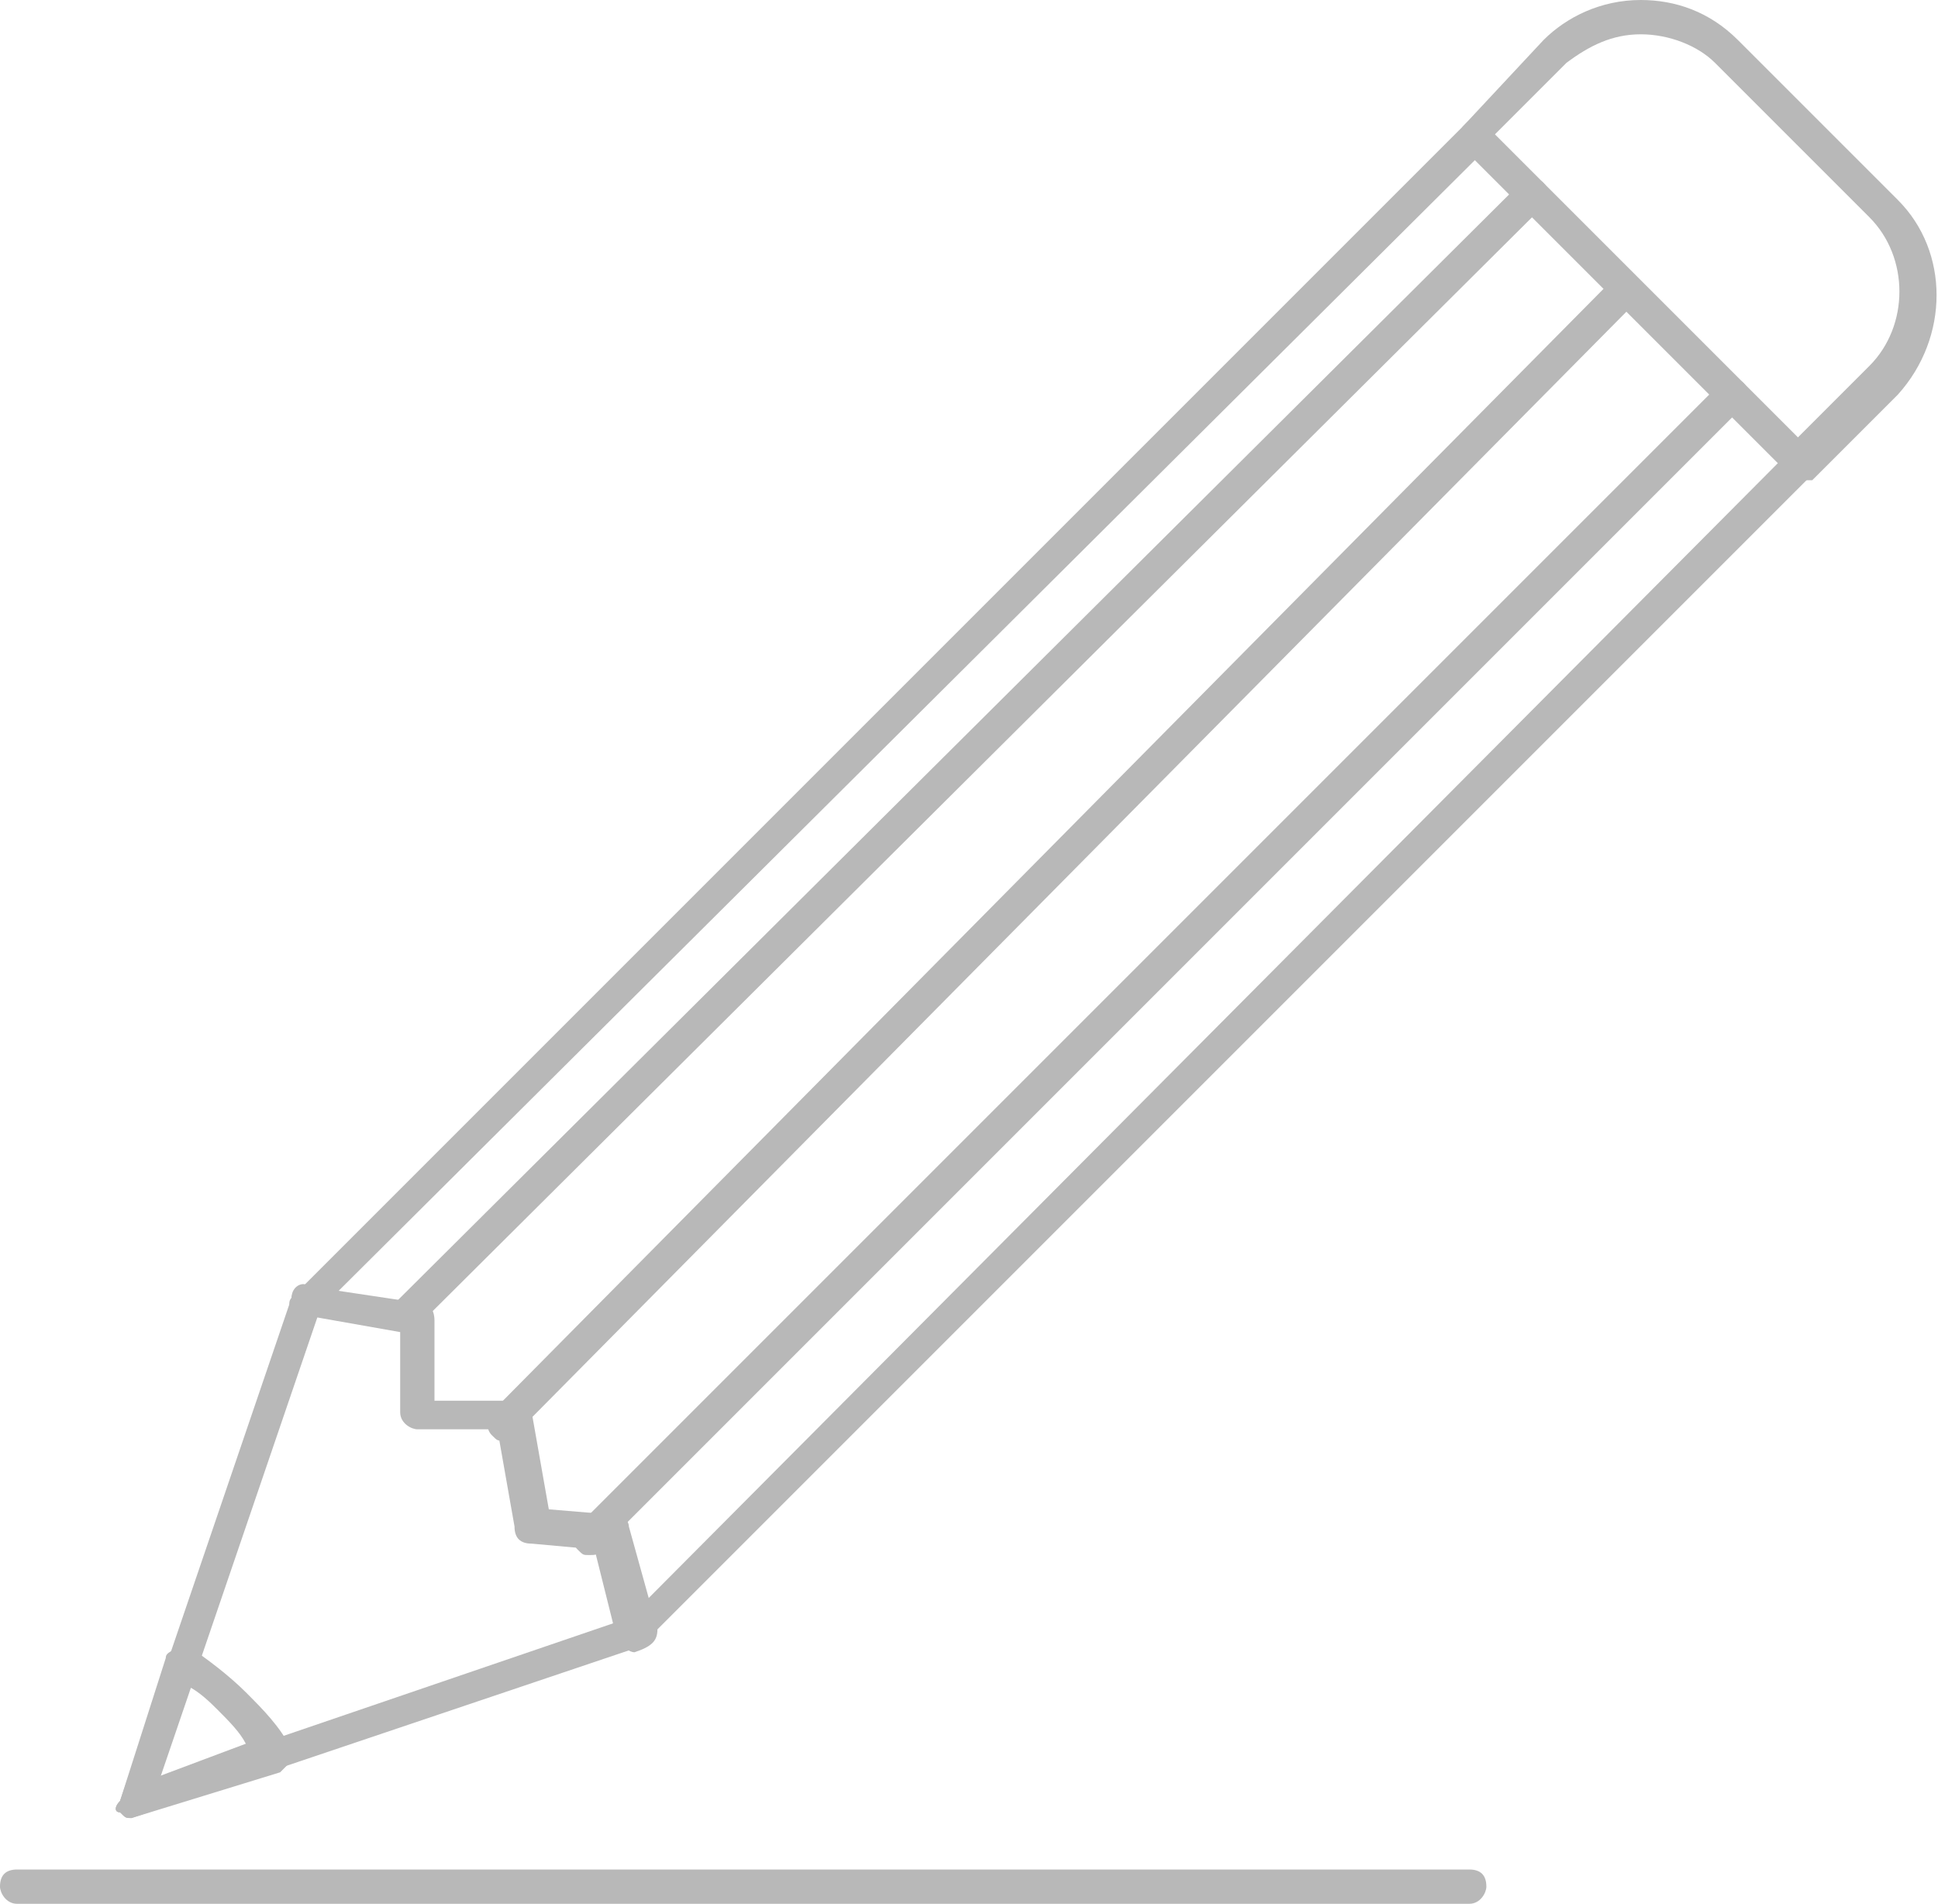 <?xml version="1.0" encoding="utf-8"?>
<!-- Generator: Adobe Illustrator 24.0.1, SVG Export Plug-In . SVG Version: 6.00 Build 0)  -->
<svg version="1.1" id="Layer_1" xmlns="http://www.w3.org/2000/svg" xmlns:xlink="http://www.w3.org/1999/xlink" x="0px" y="0px"
	 viewBox="0 0 33.9 33.3" style="enable-background:new 0 0 33.9 33.3;" xml:space="preserve">
<style type="text/css">
	.st0{fill:#B8B8B8;}
</style>
<g>
	<g>
		<g>
			<path class="st0" d="M2.3,31.8c-0.1,0-0.1,0-0.2-0.1C2,31.7,2,31.6,2.1,31.5l3-8.8c0,0,0-0.1,0.1-0.1L25.6,2.2
				c0.1-0.1,0.1-0.1,0.2-0.1l0,0c0.1,0,0.1,0,0.2,0.1l5.7,5.7c0.1,0.1,0.1,0.3,0,0.4L11.3,28.7c0,0-0.1,0.1-0.1,0.1L2.3,31.8
				C2.4,31.8,2.3,31.8,2.3,31.8z M5.6,22.9l-2.8,8.2l8.2-2.8L31.1,8.1l-5.3-5.3L5.6,22.9z"/>
		</g>
		<g>
			<path class="st0" d="M2.3,31.8c-0.1,0-0.1,0-0.2-0.1C2,31.7,2,31.6,2.1,31.5L2.9,29c0-0.1,0.1-0.1,0.2-0.2c0.1,0,0.2,0,0.2,0
				c0.3,0.2,0.7,0.5,1,0.8c0.3,0.3,0.6,0.6,0.8,1c0,0.1,0.1,0.2,0,0.2C5,30.9,5,30.9,4.9,31L2.3,31.8C2.4,31.8,2.3,31.8,2.3,31.8z
				 M3.3,29.5l-0.6,1.6l1.6-0.6c-0.1-0.2-0.3-0.4-0.5-0.6C3.7,29.8,3.5,29.6,3.3,29.5z"/>
		</g>
		<g>
			<path class="st0" d="M11.1,28.9c-0.1,0-0.2-0.1-0.3-0.2l-0.4-1.6L9.3,27C9.1,27,9,26.9,9,26.7L8.7,25H7.3C7.2,25,7,24.9,7,24.7
				v-1.4l-1.7-0.3c-0.2,0-0.3-0.2-0.2-0.3c0-0.2,0.2-0.3,0.3-0.2l2,0.3c0.1,0,0.2,0.1,0.2,0.3v1.4H9c0.1,0,0.3,0.1,0.3,0.2l0.3,1.7
				l1.2,0.1c0.1,0,0.2,0.1,0.2,0.2l0.5,1.8C11.5,28.7,11.4,28.8,11.1,28.9C11.2,28.9,11.2,28.9,11.1,28.9z"/>
		</g>
		<g>
			<path class="st0" d="M7.1,23.3c-0.1,0-0.1,0-0.2-0.1c-0.1-0.1-0.1-0.3,0-0.4L26.6,3.2c0.1-0.1,0.3-0.1,0.4,0
				c0.1,0.1,0.1,0.3,0,0.4L7.3,23.2C7.2,23.3,7.2,23.3,7.1,23.3z"/>
		</g>
		<g>
			<path class="st0" d="M8.8,25.2c-0.1,0-0.1,0-0.2-0.1c-0.1-0.1-0.1-0.3,0-0.4L28.2,4.9c0.1-0.1,0.3-0.1,0.4,0
				c0.1,0.1,0.1,0.3,0,0.4L9,25.1C8.9,25.1,8.8,25.2,8.8,25.2z"/>
		</g>
		<g>
			<path class="st0" d="M10.3,27.2c-0.1,0-0.1,0-0.2-0.1c-0.1-0.1-0.1-0.3,0-0.4l20-20c0.1-0.1,0.3-0.1,0.4,0c0.1,0.1,0.1,0.3,0,0.4
				l-20,20C10.5,27.2,10.4,27.2,10.3,27.2z"/>
		</g>
		<g>
			<path class="st0" d="M31.5,8.4c-0.1,0-0.1,0-0.2-0.1l-5.7-5.7c-0.1-0.1-0.1-0.3,0-0.4L27,0.7c0.4-0.4,1-0.7,1.7-0.7
				c0.6,0,1.2,0.2,1.7,0.7l2.8,2.8c0.9,0.9,0.9,2.4,0,3.4l-1.5,1.5C31.6,8.4,31.6,8.4,31.5,8.4z M26.1,2.4l5.3,5.3l1.3-1.3
				c0.7-0.7,0.7-1.9,0-2.6L30,1.1c-0.3-0.3-0.8-0.5-1.3-0.5c-0.5,0-0.9,0.2-1.3,0.5L26.1,2.4z"/>
		</g>
		<g>
			<path class="st0" d="M25.7,33.3H0.3C0.1,33.3,0,33.1,0,33c0-0.2,0.1-0.3,0.3-0.3h25.4c0.2,0,0.3,0.1,0.3,0.3
				C26,33.1,25.9,33.3,25.7,33.3z"/>
		</g>
	</g>
</g>
</svg>
